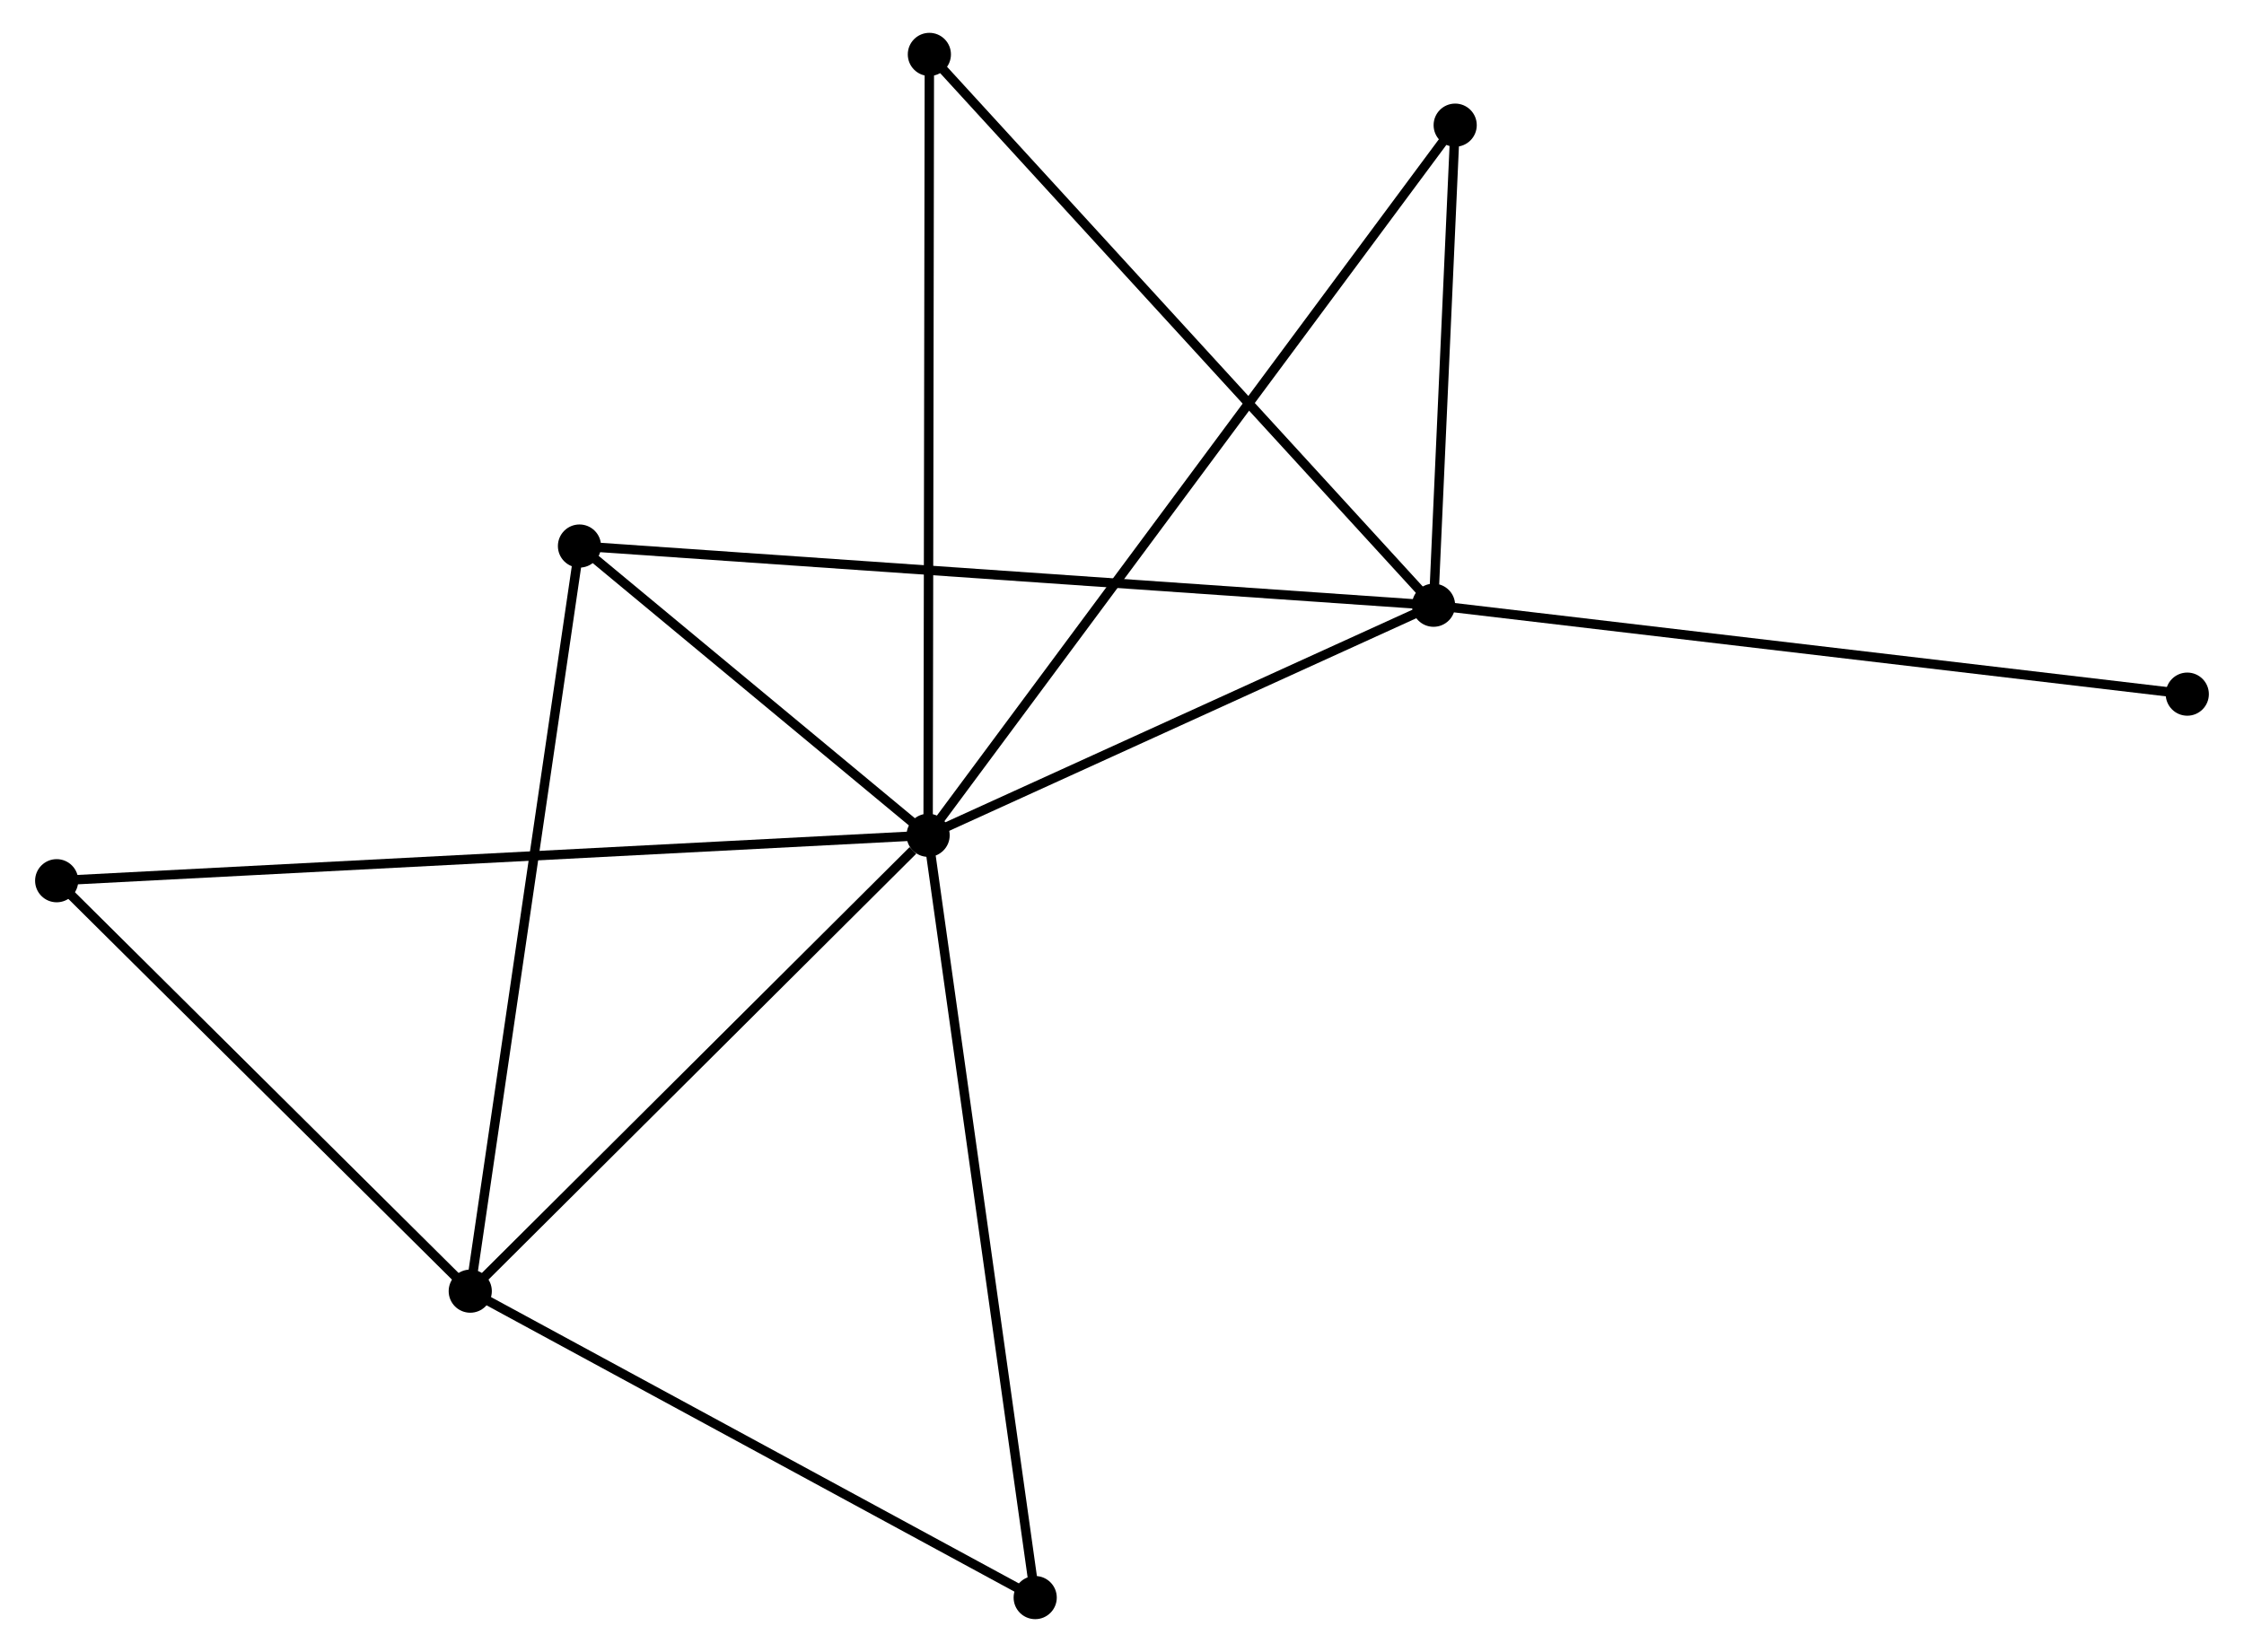 <?xml version="1.0" encoding="UTF-8" standalone="no"?>
<!DOCTYPE svg PUBLIC "-//W3C//DTD SVG 1.1//EN"
 "http://www.w3.org/Graphics/SVG/1.1/DTD/svg11.dtd">
<!-- Generated by graphviz version 2.36.0 (20140111.2315)
 -->
<!-- Title: %3 Pages: 1 -->
<svg width="239pt" height="176pt"
 viewBox="0.00 0.00 238.67 176.11" xmlns="http://www.w3.org/2000/svg" xmlns:xlink="http://www.w3.org/1999/xlink">
<g id="graph0" class="graph" transform="scale(1 1) rotate(0) translate(4 172.109)">
<title>%3</title>
<!-- 0 -->
<g id="node1" class="node"><title>0</title>
<ellipse fill="black" stroke="black" cx="94.672" cy="-83.064" rx="1.8" ry="1.8"/>
</g>
<!-- 1 -->
<g id="node2" class="node"><title>1</title>
<ellipse fill="black" stroke="black" cx="148.538" cy="-107.589" rx="1.8" ry="1.8"/>
</g>
<!-- 0&#45;&#45;1 -->
<g id="edge1" class="edge"><title>0&#45;&#45;1</title>
<path fill="none" stroke="black" d="M96.464,-83.88C104.643,-87.603 138.378,-102.963 146.684,-106.745"/>
</g>
<!-- 2 -->
<g id="node3" class="node"><title>2</title>
<ellipse fill="black" stroke="black" cx="45.876" cy="-34.467" rx="1.8" ry="1.8"/>
</g>
<!-- 0&#45;&#45;2 -->
<g id="edge2" class="edge"><title>0&#45;&#45;2</title>
<path fill="none" stroke="black" d="M93.049,-81.447C85.508,-73.937 53.981,-42.539 47.175,-35.761"/>
</g>
<!-- 3 -->
<g id="node4" class="node"><title>3</title>
<ellipse fill="black" stroke="black" cx="57.517" cy="-113.899" rx="1.8" ry="1.8"/>
</g>
<!-- 0&#45;&#45;3 -->
<g id="edge3" class="edge"><title>0&#45;&#45;3</title>
<path fill="none" stroke="black" d="M93.076,-84.389C86.964,-89.461 65.096,-107.61 59.067,-112.614"/>
</g>
<!-- 4 -->
<g id="node5" class="node"><title>4</title>
<ellipse fill="black" stroke="black" cx="150.843" cy="-158.767" rx="1.8" ry="1.8"/>
</g>
<!-- 0&#45;&#45;4 -->
<g id="edge4" class="edge"><title>0&#45;&#45;4</title>
<path fill="none" stroke="black" d="M95.845,-84.645C103.155,-94.497 142.385,-147.368 149.677,-157.195"/>
</g>
<!-- 5 -->
<g id="node6" class="node"><title>5</title>
<ellipse fill="black" stroke="black" cx="94.806" cy="-166.309" rx="1.8" ry="1.8"/>
</g>
<!-- 0&#45;&#45;5 -->
<g id="edge5" class="edge"><title>0&#45;&#45;5</title>
<path fill="none" stroke="black" d="M94.675,-85.122C94.694,-96.639 94.785,-152.995 94.803,-164.323"/>
</g>
<!-- 6 -->
<g id="node7" class="node"><title>6</title>
<ellipse fill="black" stroke="black" cx="1.8" cy="-78.221" rx="1.8" ry="1.8"/>
</g>
<!-- 0&#45;&#45;6 -->
<g id="edge6" class="edge"><title>0&#45;&#45;6</title>
<path fill="none" stroke="black" d="M92.732,-82.963C80.646,-82.332 15.784,-78.95 3.729,-78.321"/>
</g>
<!-- 7 -->
<g id="node8" class="node"><title>7</title>
<ellipse fill="black" stroke="black" cx="106.084" cy="-1.8" rx="1.8" ry="1.8"/>
</g>
<!-- 0&#45;&#45;7 -->
<g id="edge7" class="edge"><title>0&#45;&#45;7</title>
<path fill="none" stroke="black" d="M94.954,-81.055C96.533,-69.812 104.258,-14.797 105.811,-3.739"/>
</g>
<!-- 1&#45;&#45;3 -->
<g id="edge8" class="edge"><title>1&#45;&#45;3</title>
<path fill="none" stroke="black" d="M146.637,-107.721C134.791,-108.542 71.223,-112.949 59.408,-113.768"/>
</g>
<!-- 1&#45;&#45;4 -->
<g id="edge9" class="edge"><title>1&#45;&#45;4</title>
<path fill="none" stroke="black" d="M148.637,-109.788C149.016,-118.206 150.373,-148.328 150.747,-156.633"/>
</g>
<!-- 1&#45;&#45;5 -->
<g id="edge10" class="edge"><title>1&#45;&#45;5</title>
<path fill="none" stroke="black" d="M147.21,-109.04C139.841,-117.094 104.03,-156.228 96.285,-164.693"/>
</g>
<!-- 8 -->
<g id="node9" class="node"><title>8</title>
<ellipse fill="black" stroke="black" cx="228.865" cy="-98.111" rx="1.8" ry="1.8"/>
</g>
<!-- 1&#45;&#45;8 -->
<g id="edge11" class="edge"><title>1&#45;&#45;8</title>
<path fill="none" stroke="black" d="M150.524,-107.354C161.637,-106.043 216.017,-99.626 226.949,-98.337"/>
</g>
<!-- 2&#45;&#45;3 -->
<g id="edge12" class="edge"><title>2&#45;&#45;3</title>
<path fill="none" stroke="black" d="M46.163,-36.43C47.774,-47.42 55.655,-101.195 57.24,-112.004"/>
</g>
<!-- 2&#45;&#45;6 -->
<g id="edge13" class="edge"><title>2&#45;&#45;6</title>
<path fill="none" stroke="black" d="M44.409,-35.923C37.717,-42.566 10.114,-69.968 3.317,-76.715"/>
</g>
<!-- 2&#45;&#45;7 -->
<g id="edge14" class="edge"><title>2&#45;&#45;7</title>
<path fill="none" stroke="black" d="M47.613,-33.525C56.405,-28.754 95.916,-7.317 104.454,-2.684"/>
</g>
</g>
</svg>
